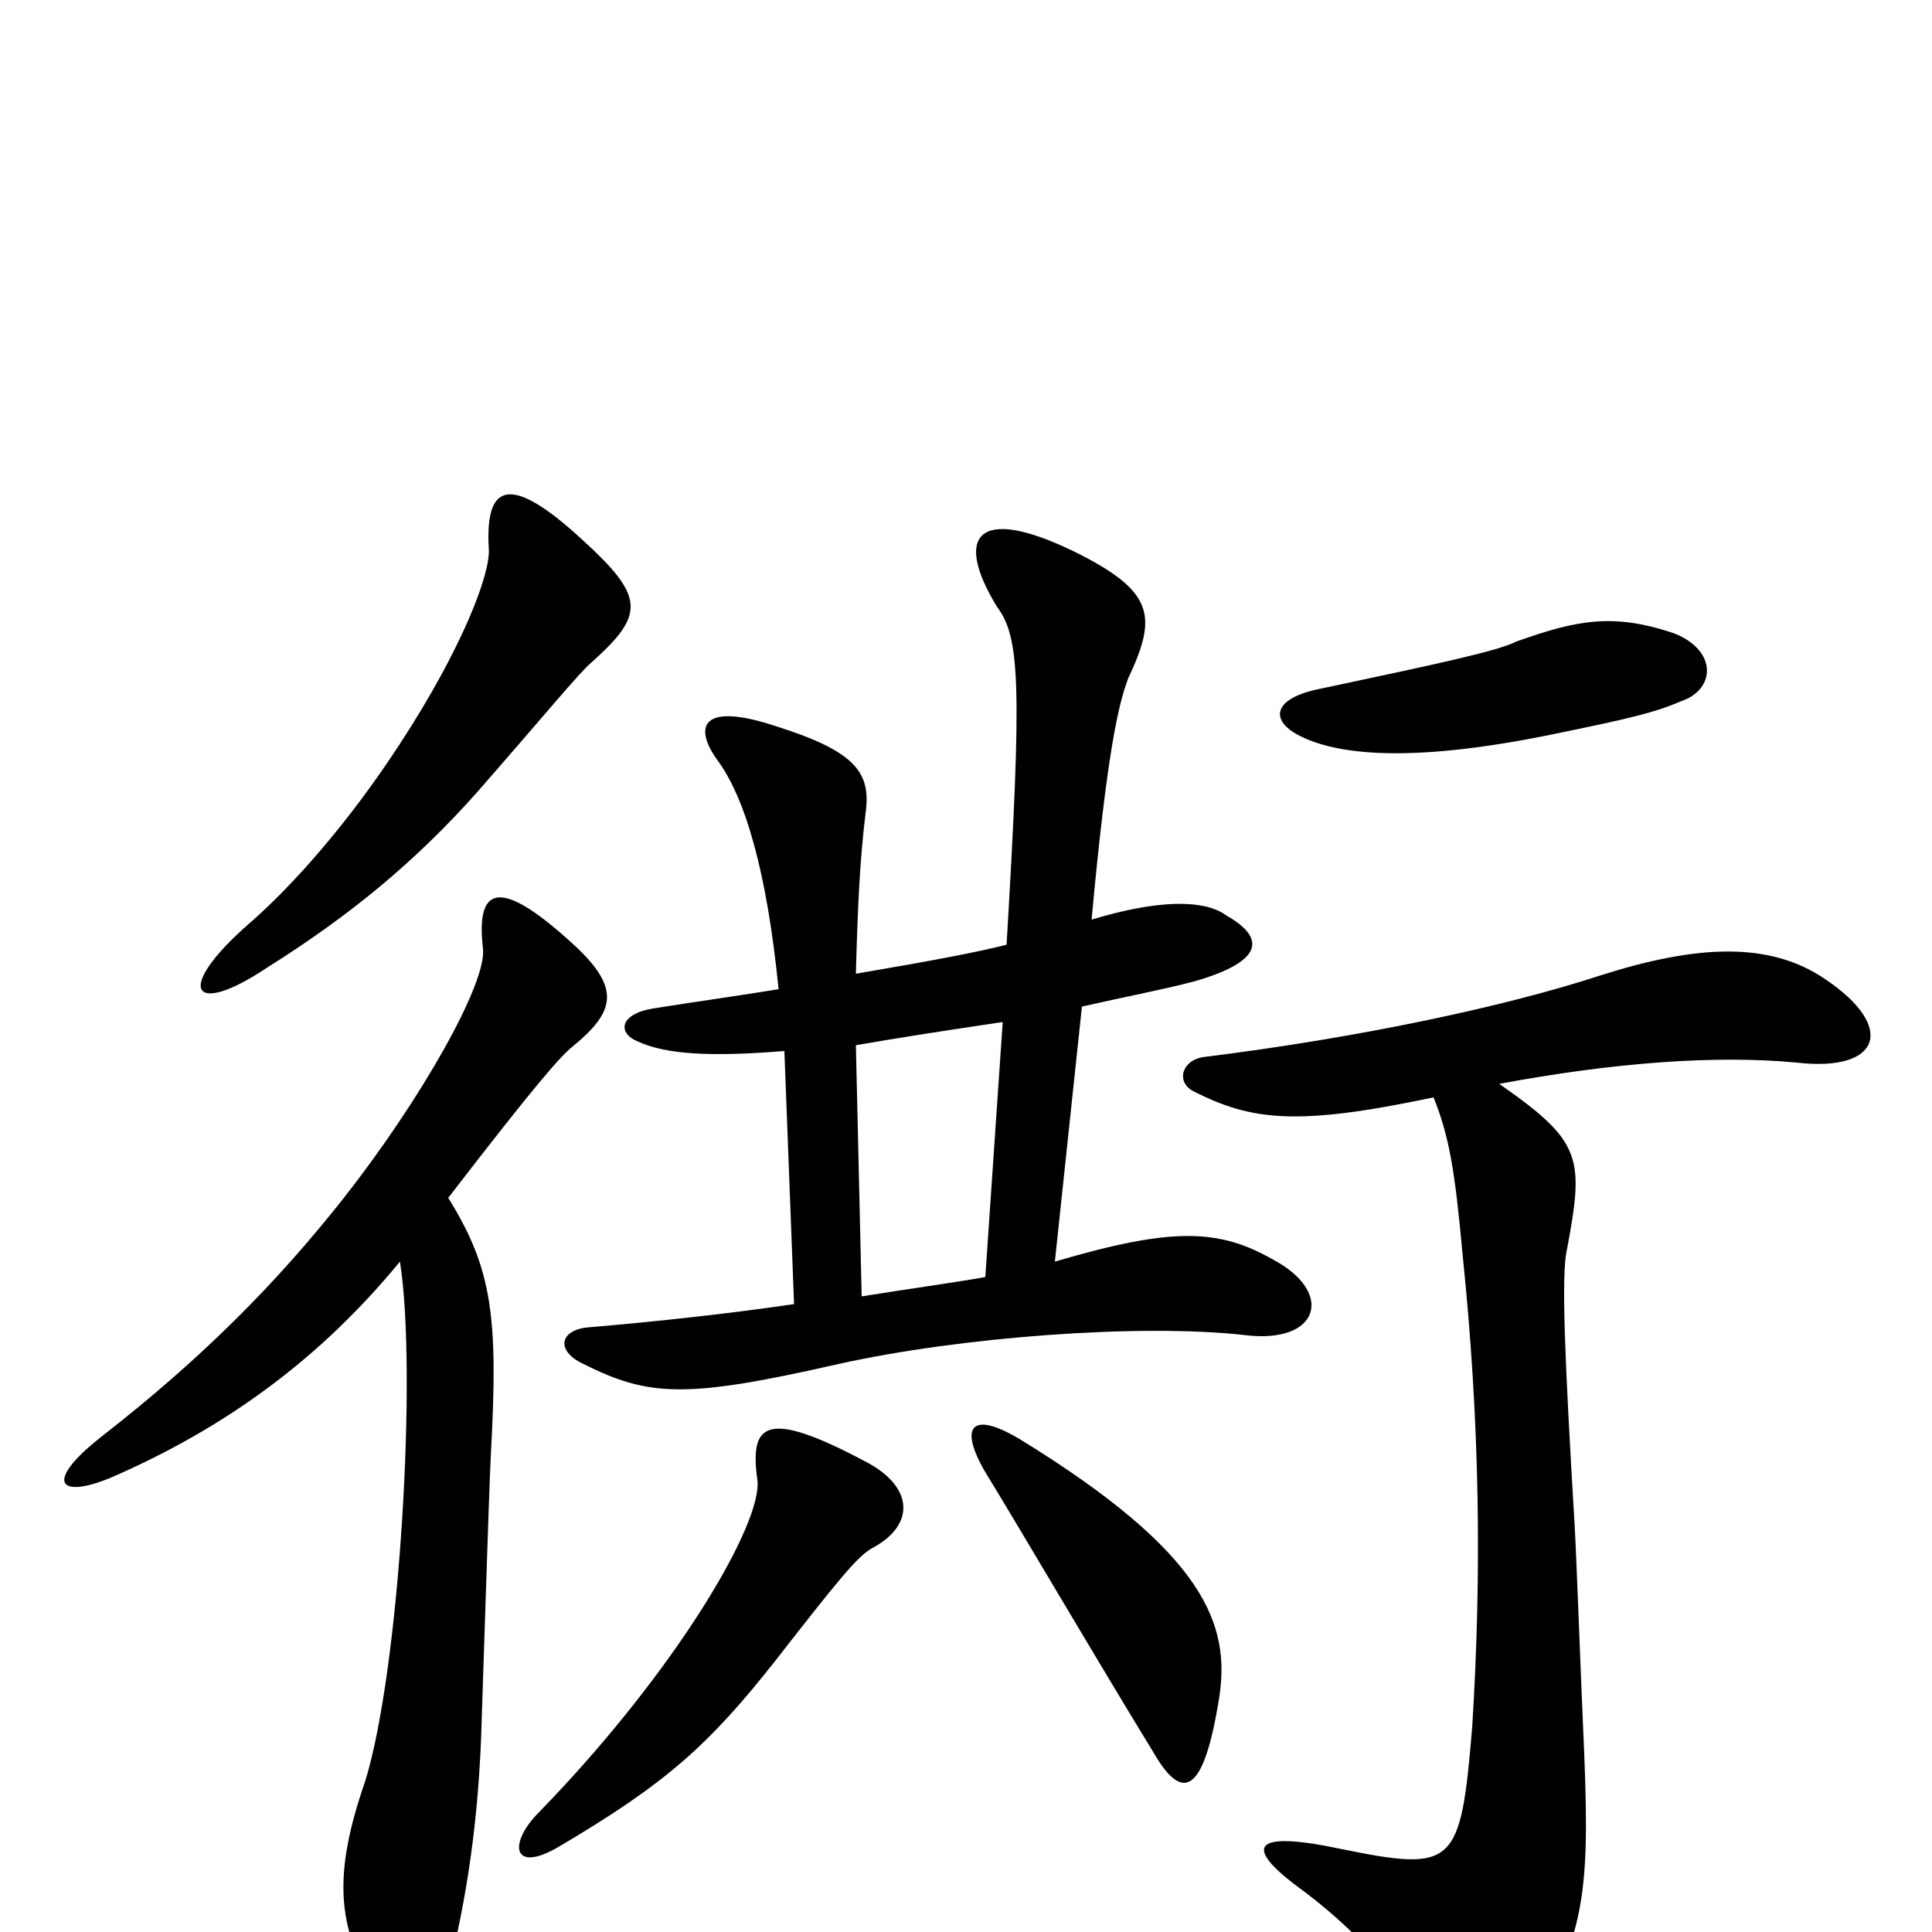 <svg xmlns="http://www.w3.org/2000/svg" viewBox="0 -1000 1000 1000">
	<path fill="#000000" d="M411 -325C377 -320 340 -316 305 -313C290 -312 287 -301 302 -294C336 -277 355 -276 434 -294C497 -308 590 -315 644 -309C683 -304 691 -331 659 -348C631 -364 607 -365 546 -347L560 -479C582 -484 603 -488 618 -492C653 -502 656 -514 635 -526C623 -535 598 -534 565 -524C573 -611 579 -636 584 -649C599 -681 598 -694 555 -715C505 -739 494 -722 516 -686C528 -670 529 -646 521 -511C505 -507 484 -503 443 -496C444 -532 445 -554 448 -579C451 -600 443 -611 402 -624C363 -637 359 -624 371 -607C386 -587 397 -548 403 -488C385 -485 363 -482 338 -478C320 -475 320 -465 330 -461C345 -454 369 -453 406 -456ZM510 -339C493 -336 471 -333 446 -329L443 -459C466 -463 492 -467 519 -471ZM631 -121C637 -159 624 -196 528 -255C503 -270 496 -262 510 -238C529 -207 567 -142 597 -93C612 -67 623 -71 631 -121ZM452 -199C474 -211 473 -231 447 -244C396 -271 388 -263 392 -234C395 -212 350 -135 279 -62C263 -46 265 -30 289 -44C345 -77 367 -97 401 -140C433 -181 444 -195 452 -199ZM681 -643C659 -638 657 -627 673 -619C695 -608 736 -606 804 -620C843 -628 856 -631 870 -637C888 -643 889 -663 867 -672C835 -683 816 -679 785 -668C775 -663 747 -657 681 -643ZM742 -432C750 -412 753 -395 757 -351C766 -264 767 -186 762 -106C756 -34 753 -31 694 -43C647 -53 643 -44 675 -21C708 4 728 30 741 54C753 77 769 81 785 58C820 7 823 -17 820 -92C818 -137 816 -194 815 -211C810 -295 808 -340 811 -353C820 -401 819 -409 776 -439C835 -450 888 -454 930 -450C973 -445 982 -468 945 -493C916 -513 878 -511 828 -495C779 -479 704 -463 624 -453C612 -452 608 -440 618 -435C648 -420 671 -417 742 -432ZM138 -499C181 -526 215 -554 247 -590C282 -630 300 -652 306 -657C334 -682 334 -691 301 -721C264 -755 251 -750 253 -716C254 -703 239 -664 207 -615C181 -575 152 -542 129 -522C90 -488 99 -473 138 -499ZM232 -380C279 -441 290 -453 296 -458C318 -476 322 -488 297 -511C260 -545 246 -543 250 -509C252 -491 218 -431 178 -380C144 -337 106 -298 52 -256C23 -233 30 -224 57 -235C117 -261 166 -297 207 -347C216 -291 207 -136 189 -78C172 -29 175 -3 193 28C205 49 225 46 230 28C240 -9 247 -50 249 -100C250 -129 253 -225 254 -246C258 -318 255 -343 232 -380Z"/>
</svg>